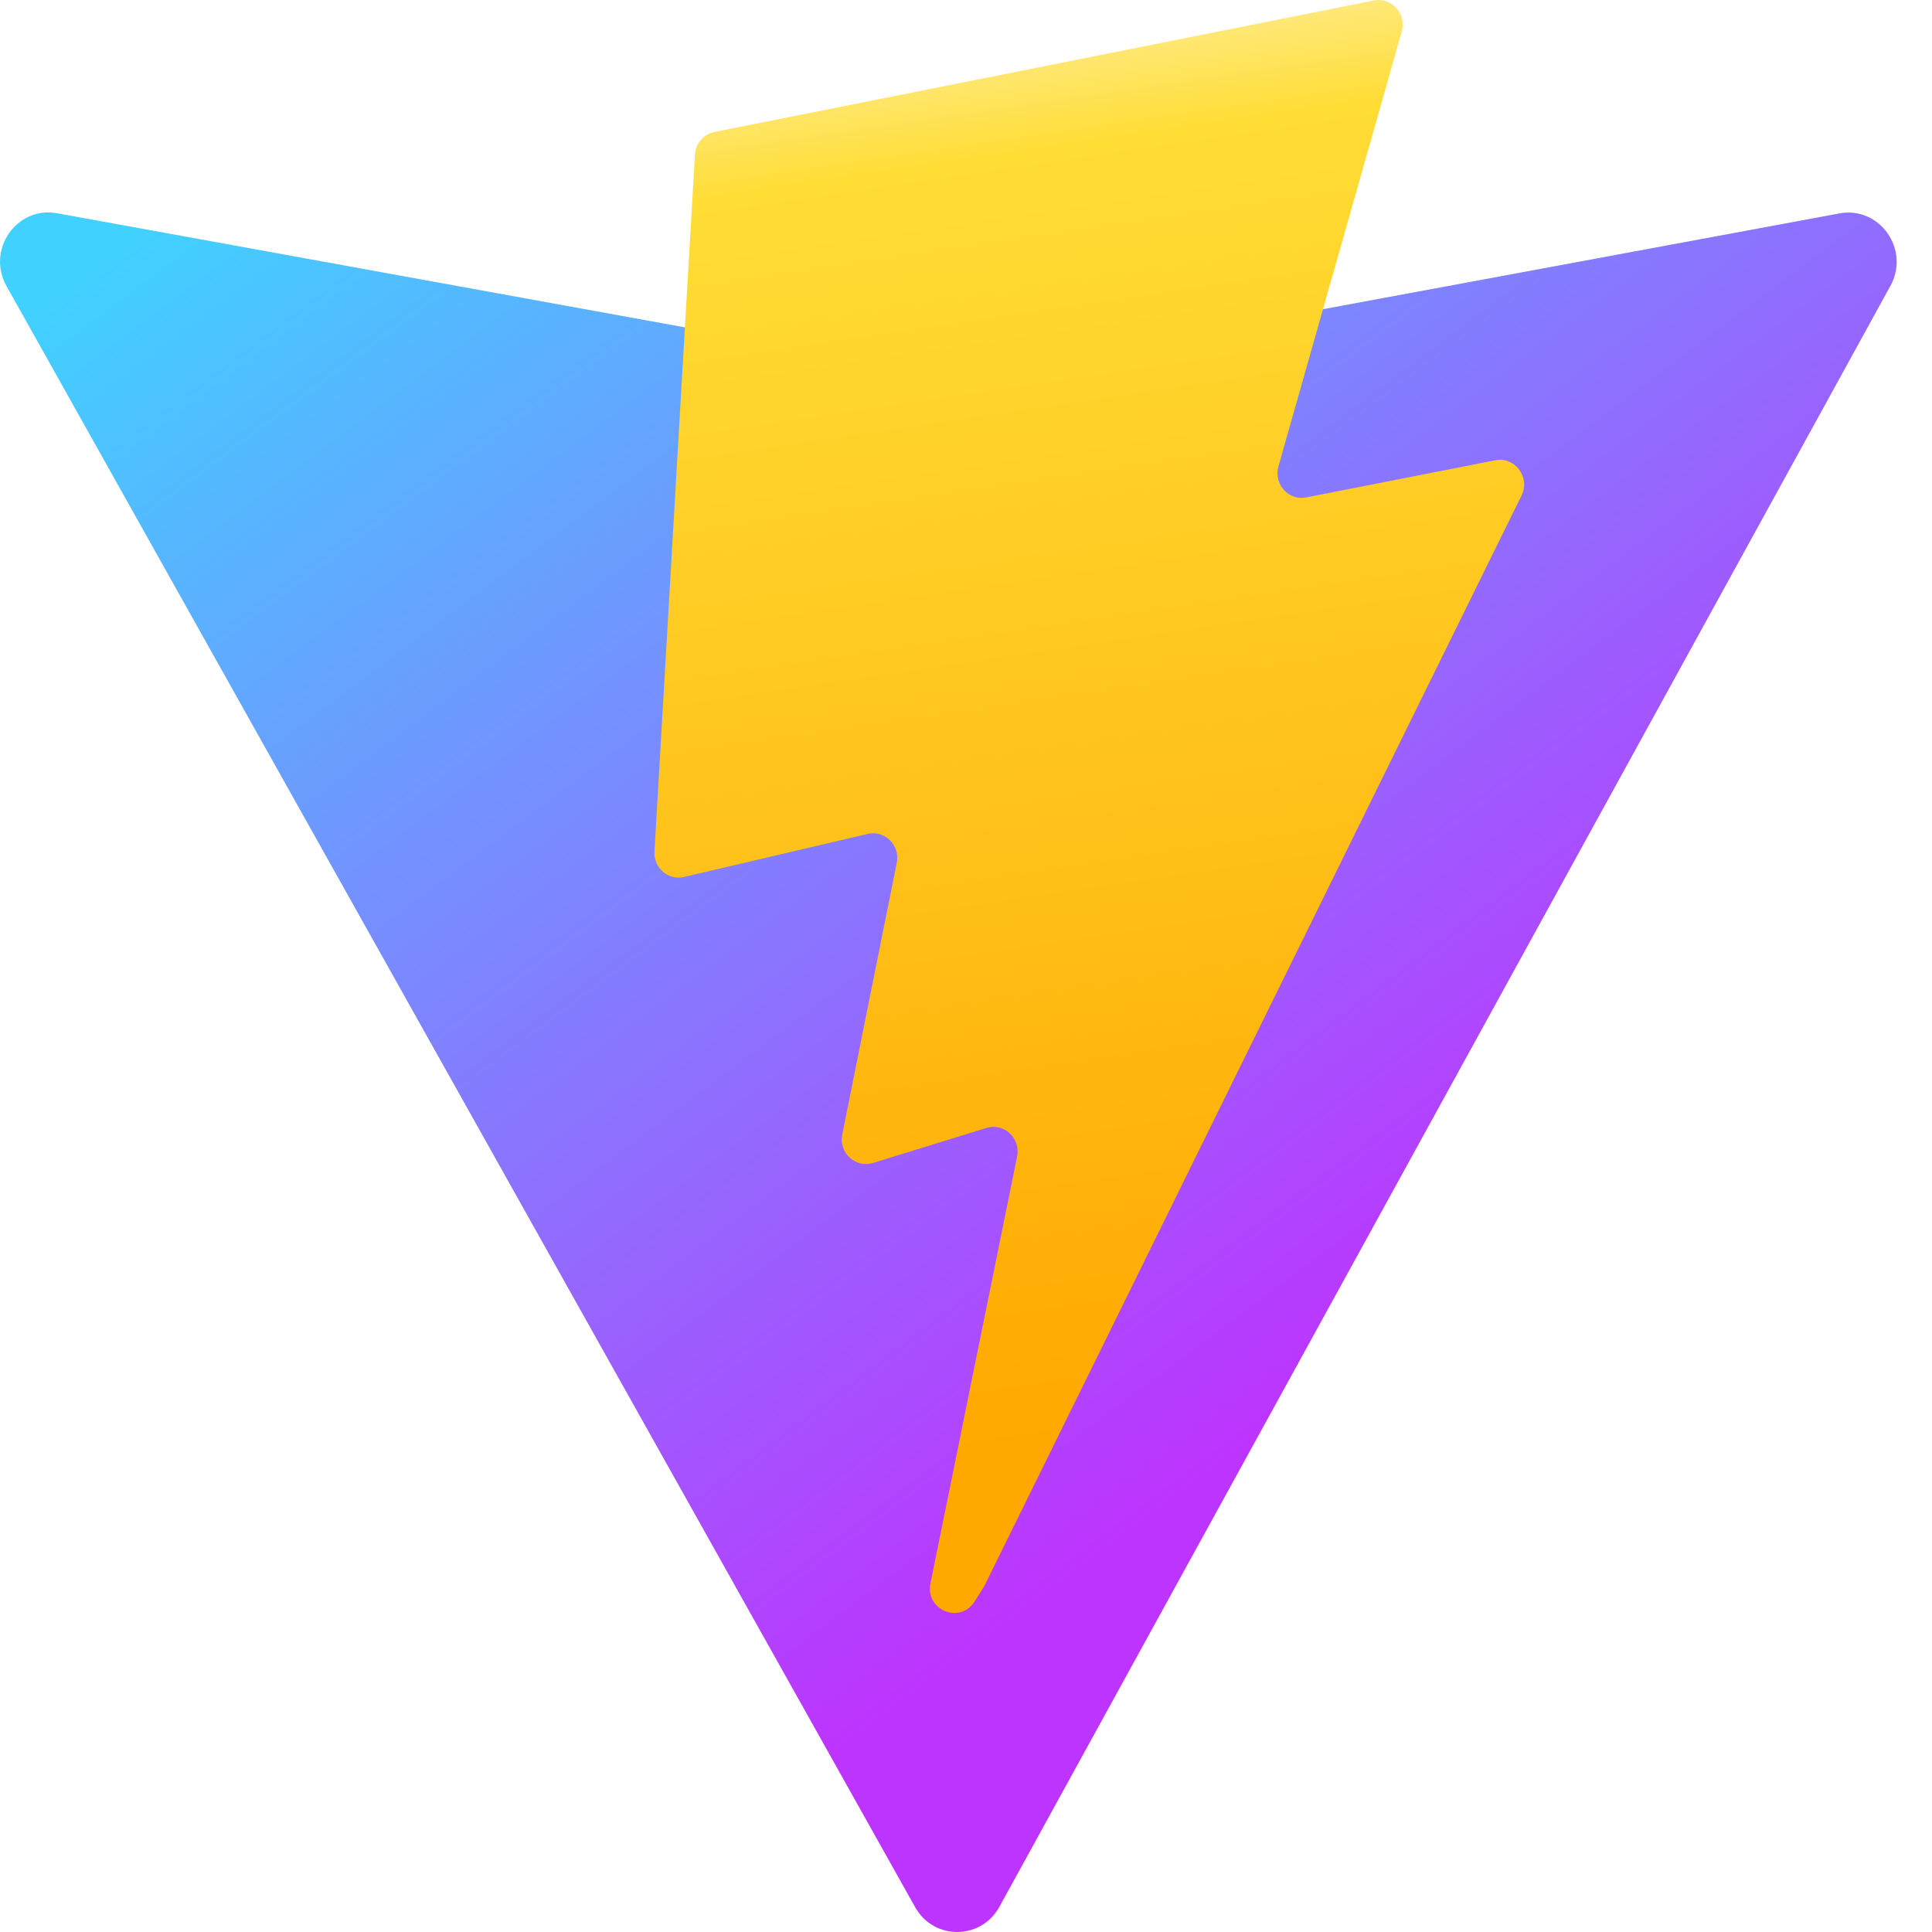 <svg width="24" height="24" viewBox="0 0 24 24" fill="none" xmlns="http://www.w3.org/2000/svg">
<path d="M23.483 3.552L12.415 23.687C12.187 24.102 11.6 24.105 11.368 23.691L0.081 3.554C-0.172 3.103 0.207 2.557 0.709 2.649L11.789 4.663C11.859 4.676 11.932 4.676 12.002 4.663L22.851 2.651C23.351 2.559 23.732 3.101 23.483 3.552Z" fill="url(#paint0_linear_568_4698)"/>
<path d="M17.067 0.006L8.876 1.639C8.81 1.652 8.751 1.687 8.707 1.738C8.663 1.789 8.637 1.853 8.633 1.921L8.13 10.578C8.127 10.625 8.135 10.673 8.153 10.716C8.172 10.76 8.2 10.799 8.236 10.83C8.271 10.86 8.314 10.882 8.359 10.893C8.405 10.905 8.452 10.905 8.498 10.894L10.778 10.359C10.991 10.309 11.184 10.5 11.14 10.718L10.463 14.093C10.417 14.32 10.627 14.514 10.845 14.447L12.253 14.012C12.472 13.944 12.681 14.139 12.635 14.367L11.559 19.668C11.491 20 11.925 20.18 12.106 19.896L12.226 19.706L18.901 6.156C19.012 5.929 18.82 5.67 18.575 5.718L16.227 6.179C16.007 6.223 15.819 6.014 15.881 5.794L17.413 0.391C17.476 0.171 17.287 -0.038 17.067 0.006H17.067Z" fill="url(#paint1_linear_568_4698)"/>
<defs>
<linearGradient id="paint0_linear_568_4698" x1="-0.195" y1="4.273" x2="12.009" y2="20.565" gradientUnits="userSpaceOnUse">
<stop stop-color="#41D1FF"/>
<stop offset="1" stop-color="#BD34FE"/>
</linearGradient>
<linearGradient id="paint1_linear_568_4698" x1="12.816" y1="0.449" x2="15.355" y2="17.574" gradientUnits="userSpaceOnUse">
<stop stop-color="#FFEA83"/>
<stop offset="0.083" stop-color="#FFDD35"/>
<stop offset="1" stop-color="#FFA800"/>
</linearGradient>
</defs>
</svg>
